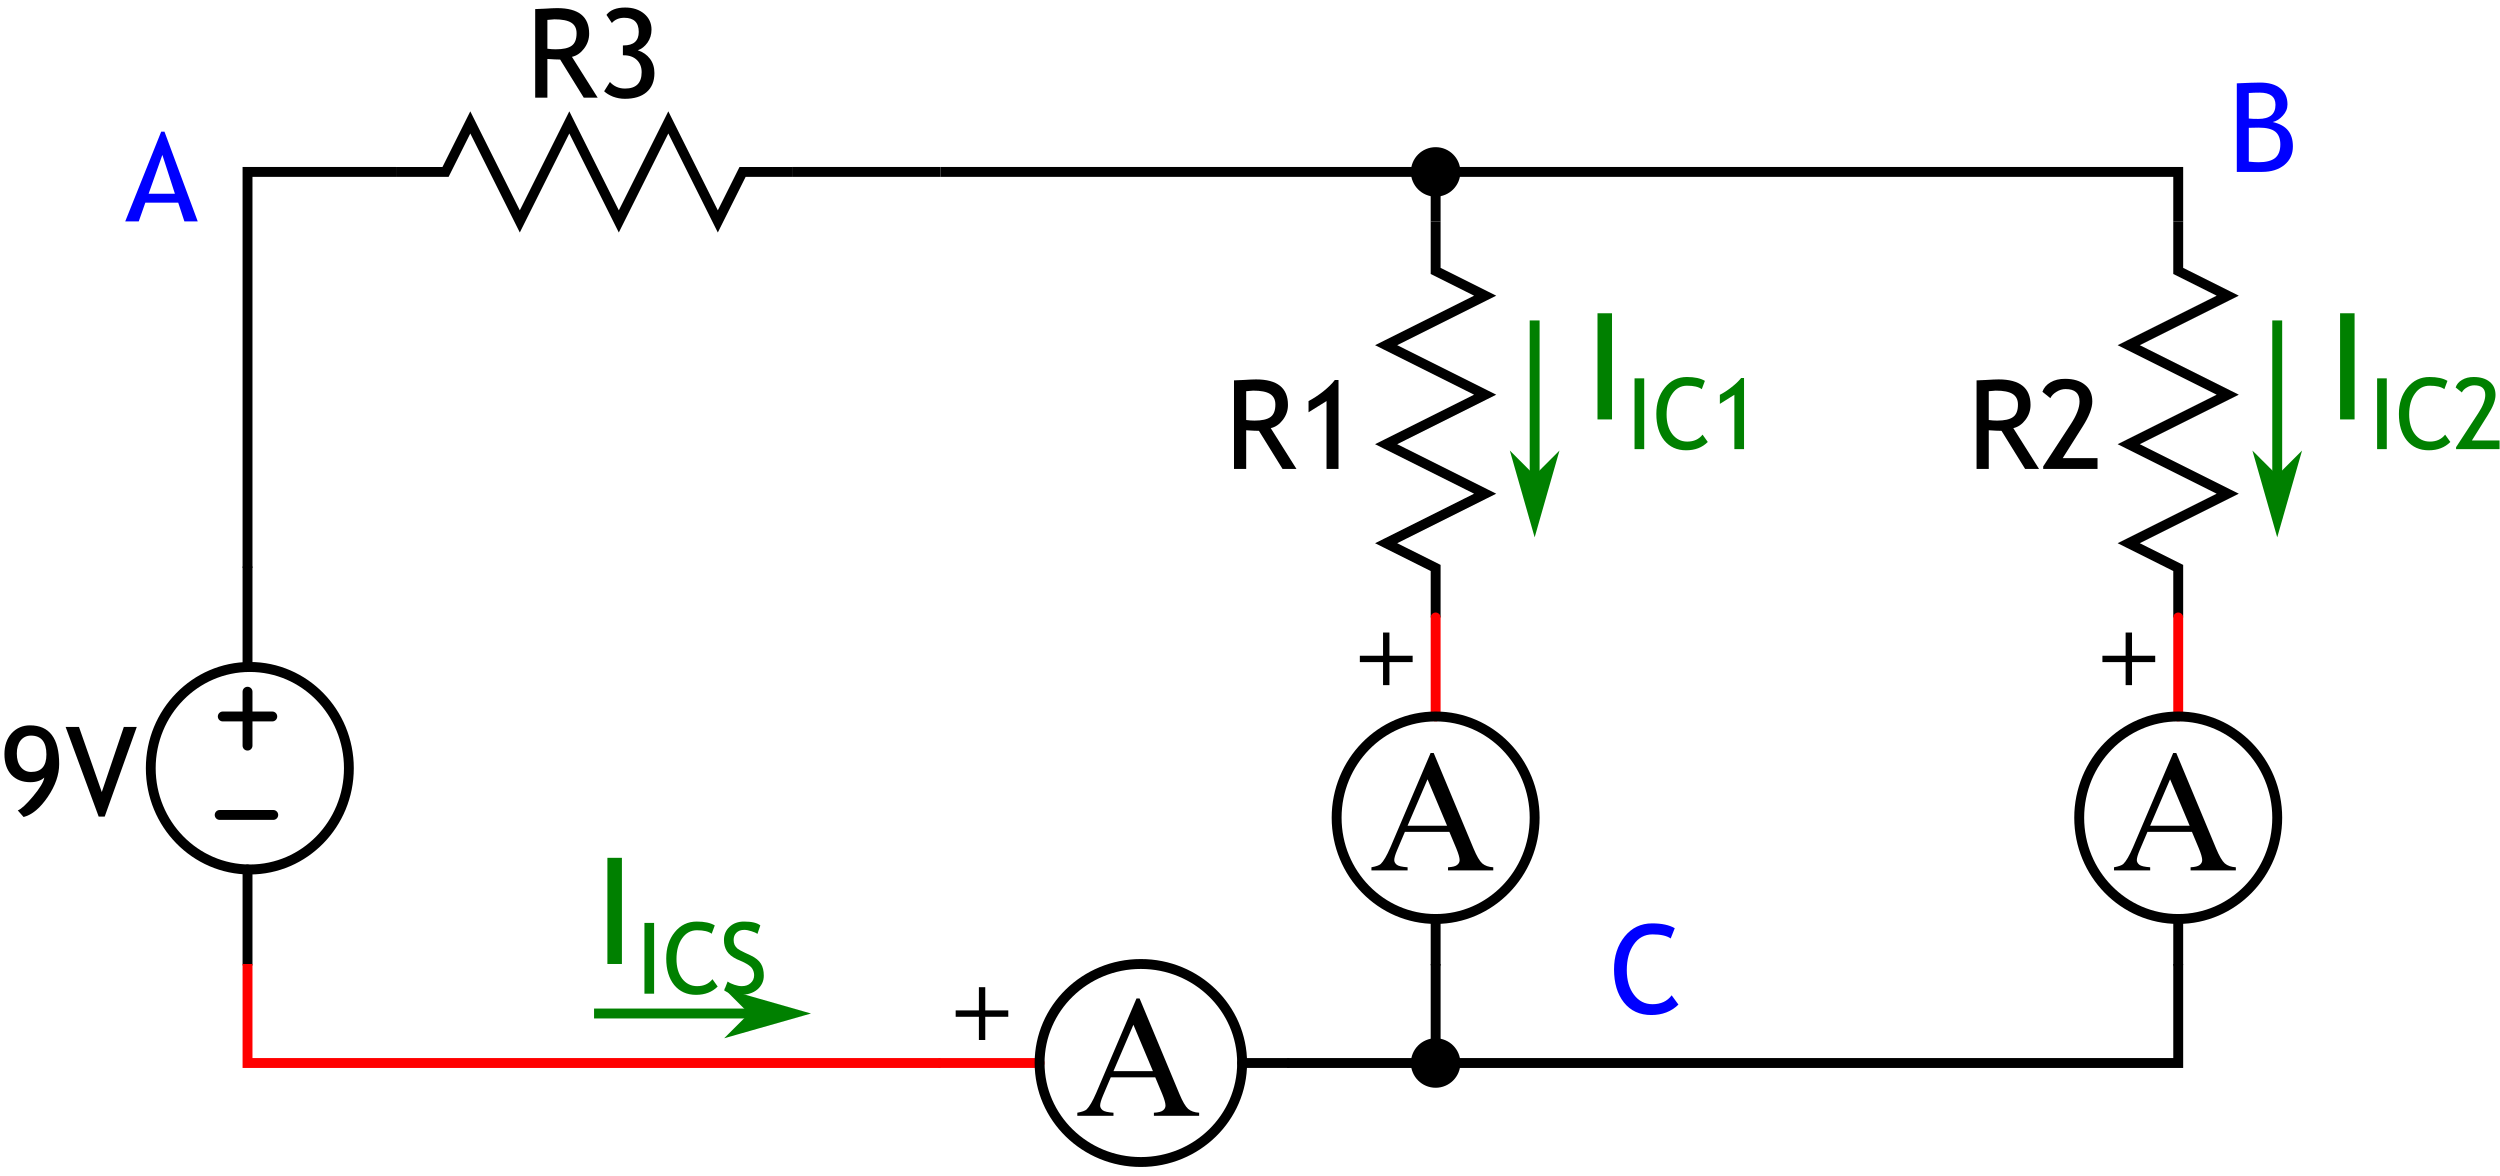 <?xml version="1.0" encoding="UTF-8"?>
<svg xmlns="http://www.w3.org/2000/svg" xmlns:xlink="http://www.w3.org/1999/xlink" width="202pt" height="95pt" viewBox="0 0 202 95" version="1.2">
<defs>
<g>
<symbol overflow="visible" id="glyph0-0">
<path style="stroke:none;" d="M 0.625 -1.703 L 0.625 -5.453 L 4.375 -5.453 L 4.375 -1.703 Z M 1.25 -2.328 L 3.75 -2.328 L 3.75 -4.828 L 1.25 -4.828 Z M 1.25 -2.328 "/>
</symbol>
<symbol overflow="visible" id="glyph0-1">
<path style="stroke:none;" d="M 1.906 0.125 L 1.438 -0.406 C 1.719 -0.52 2.129 -0.898 2.672 -1.547 C 3.223 -2.203 3.523 -2.707 3.578 -3.062 C 3.305 -2.812 2.93 -2.688 2.453 -2.688 C 1.816 -2.688 1.305 -2.883 0.922 -3.281 C 0.547 -3.688 0.359 -4.242 0.359 -4.953 C 0.359 -5.648 0.551 -6.211 0.938 -6.641 C 1.332 -7.066 1.828 -7.281 2.422 -7.281 C 3.992 -7.281 4.781 -6.238 4.781 -4.156 C 4.781 -3.289 4.473 -2.406 3.859 -1.5 C 3.242 -0.594 2.594 -0.051 1.906 0.125 Z M 3.75 -4.922 C 3.75 -5.941 3.332 -6.453 2.5 -6.453 C 2.145 -6.453 1.863 -6.316 1.656 -6.047 C 1.457 -5.785 1.359 -5.438 1.359 -5 C 1.359 -4.551 1.461 -4.191 1.672 -3.922 C 1.891 -3.648 2.172 -3.516 2.516 -3.516 C 3.336 -3.516 3.75 -3.984 3.75 -4.922 Z M 3.75 -4.922 "/>
</symbol>
<symbol overflow="visible" id="glyph0-2">
<path style="stroke:none;" d="M 3.219 0.094 L 2.734 0.094 L 0.062 -7.156 L 1.141 -7.156 L 2.984 -1.891 L 4.766 -7.156 L 5.812 -7.156 Z M 3.219 0.094 "/>
</symbol>
<symbol overflow="visible" id="glyph0-3">
<path style="stroke:none;" d="M 4.797 0 L 4.297 -1.516 L 1.641 -1.516 L 1.109 0 L 0.016 0 L 2.922 -7.25 L 3.188 -7.25 L 5.875 0 Z M 3.016 -5.375 L 1.906 -2.234 L 4.031 -2.234 Z M 3.016 -5.375 "/>
</symbol>
<symbol overflow="visible" id="glyph0-4">
<path style="stroke:none;" d="M 2.781 0 L 0.734 0 L 0.734 -7.156 C 1.598 -7.195 2.223 -7.219 2.609 -7.219 C 3.316 -7.219 3.863 -7.062 4.25 -6.75 C 4.633 -6.445 4.828 -6.016 4.828 -5.453 C 4.828 -5.117 4.703 -4.816 4.453 -4.547 C 4.211 -4.273 3.941 -4.102 3.641 -4.031 C 4.211 -3.895 4.625 -3.664 4.875 -3.344 C 5.133 -3.031 5.266 -2.602 5.266 -2.062 C 5.266 -1.438 5.035 -0.938 4.578 -0.562 C 4.117 -0.188 3.52 0 2.781 0 Z M 1.703 -6.375 L 1.703 -4.312 C 1.91 -4.289 2.164 -4.281 2.469 -4.281 C 3.395 -4.281 3.859 -4.66 3.859 -5.422 C 3.859 -6.078 3.43 -6.406 2.578 -6.406 C 2.254 -6.406 1.961 -6.395 1.703 -6.375 Z M 1.703 -3.562 L 1.703 -0.828 C 2.047 -0.797 2.305 -0.781 2.484 -0.781 C 3.098 -0.781 3.547 -0.895 3.828 -1.125 C 4.109 -1.352 4.25 -1.719 4.25 -2.219 C 4.25 -2.688 4.113 -3.031 3.844 -3.25 C 3.57 -3.469 3.125 -3.578 2.5 -3.578 Z M 1.703 -3.562 "/>
</symbol>
<symbol overflow="visible" id="glyph0-5">
<path style="stroke:none;" d="M 5.297 -6.891 L 4.969 -6.062 C 4.656 -6.281 4.164 -6.391 3.5 -6.391 C 2.863 -6.391 2.359 -6.117 1.984 -5.578 C 1.609 -5.047 1.422 -4.352 1.422 -3.5 C 1.422 -2.688 1.613 -2.023 2 -1.516 C 2.383 -1.004 2.883 -0.75 3.5 -0.75 C 4.176 -0.75 4.691 -0.988 5.047 -1.469 L 5.594 -0.719 C 5.02 -0.156 4.289 0.125 3.406 0.125 C 2.469 0.125 1.727 -0.211 1.188 -0.891 C 0.656 -1.566 0.391 -2.457 0.391 -3.562 C 0.391 -4.625 0.676 -5.508 1.25 -6.219 C 1.82 -6.926 2.562 -7.281 3.469 -7.281 C 4.25 -7.281 4.859 -7.148 5.297 -6.891 Z M 5.297 -6.891 "/>
</symbol>
<symbol overflow="visible" id="glyph0-6">
<path style="stroke:none;" d="M 4.703 0 L 2.797 -3.078 C 2.578 -3.078 2.234 -3.094 1.766 -3.125 L 1.766 0 L 0.781 0 L 0.781 -7.156 C 0.812 -7.156 1.062 -7.164 1.531 -7.188 C 2.008 -7.219 2.352 -7.234 2.562 -7.234 C 4.281 -7.234 5.141 -6.547 5.141 -5.172 C 5.141 -4.723 5 -4.316 4.719 -3.953 C 4.445 -3.598 4.125 -3.379 3.75 -3.297 L 5.828 0 Z M 1.766 -6.281 L 1.766 -3.953 C 1.992 -3.922 2.219 -3.906 2.438 -3.906 C 3.031 -3.906 3.457 -4 3.719 -4.188 C 3.988 -4.375 4.125 -4.711 4.125 -5.203 C 4.125 -5.598 3.977 -5.883 3.688 -6.062 C 3.406 -6.238 2.953 -6.328 2.328 -6.328 C 2.234 -6.328 2.047 -6.312 1.766 -6.281 Z M 1.766 -6.281 "/>
</symbol>
<symbol overflow="visible" id="glyph0-7">
<path style="stroke:none;" d="M 2.438 0 L 2.438 -5.484 L 0.984 -4.578 L 0.984 -5.484 C 1.348 -5.672 1.738 -5.926 2.156 -6.25 C 2.57 -6.582 2.891 -6.895 3.109 -7.188 L 3.406 -7.188 L 3.406 0 Z M 2.438 0 "/>
</symbol>
<symbol overflow="visible" id="glyph0-8">
<path style="stroke:none;" d="M 0.531 -0.516 L 1 -1.266 C 1.32 -0.91 1.727 -0.734 2.219 -0.734 C 3.113 -0.734 3.562 -1.176 3.562 -2.062 C 3.562 -2.469 3.43 -2.797 3.172 -3.047 C 2.91 -3.297 2.562 -3.422 2.125 -3.422 L 2.047 -3.422 L 2.047 -4.219 L 2.094 -4.219 C 2.914 -4.219 3.328 -4.582 3.328 -5.312 C 3.328 -6.07 2.938 -6.453 2.156 -6.453 C 1.738 -6.453 1.406 -6.312 1.156 -6.031 L 0.719 -6.688 C 1.02 -7.082 1.523 -7.281 2.234 -7.281 C 2.859 -7.281 3.367 -7.113 3.766 -6.781 C 4.16 -6.445 4.359 -6.02 4.359 -5.5 C 4.359 -5.102 4.25 -4.75 4.031 -4.438 C 3.812 -4.133 3.551 -3.93 3.25 -3.828 C 3.664 -3.691 3.992 -3.461 4.234 -3.141 C 4.473 -2.828 4.594 -2.441 4.594 -1.984 C 4.594 -1.316 4.379 -0.801 3.953 -0.438 C 3.535 -0.082 2.953 0.094 2.203 0.094 C 1.879 0.094 1.562 0.035 1.25 -0.078 C 0.945 -0.203 0.707 -0.348 0.531 -0.516 Z M 0.531 -0.516 "/>
</symbol>
<symbol overflow="visible" id="glyph0-9">
<path style="stroke:none;" d="M 0.344 0 L 0.344 -0.203 L 2.578 -3.625 C 3.047 -4.344 3.281 -4.953 3.281 -5.453 C 3.281 -6.117 2.906 -6.453 2.156 -6.453 C 1.895 -6.453 1.648 -6.379 1.422 -6.234 C 1.191 -6.098 1.023 -5.926 0.922 -5.719 L 0.281 -6.234 C 0.395 -6.555 0.613 -6.812 0.938 -7 C 1.258 -7.188 1.648 -7.281 2.109 -7.281 C 2.797 -7.281 3.332 -7.117 3.719 -6.797 C 4.113 -6.484 4.312 -6.035 4.312 -5.453 C 4.312 -4.922 4.051 -4.242 3.531 -3.422 L 1.922 -0.875 L 4.734 -0.875 L 4.734 0 Z M 0.344 0 "/>
</symbol>
<symbol overflow="visible" id="glyph1-0">
<path style="stroke:none;" d="M 1.938 0 L 1.938 -8.75 L 8.938 -8.75 L 8.938 0 Z M 2.156 -0.219 L 8.719 -0.219 L 8.719 -8.531 L 2.156 -8.531 Z M 2.156 -0.219 "/>
</symbol>
<symbol overflow="visible" id="glyph1-1">
<path style="stroke:none;" d="M 6.406 -3.109 L 2.812 -3.109 L 2.188 -1.641 C 2.031 -1.273 1.953 -1.004 1.953 -0.828 C 1.953 -0.691 2.02 -0.566 2.156 -0.453 C 2.289 -0.348 2.582 -0.281 3.031 -0.25 L 3.031 0 L 0.109 0 L 0.109 -0.25 C 0.492 -0.32 0.742 -0.41 0.859 -0.516 C 1.086 -0.734 1.348 -1.18 1.641 -1.859 L 4.891 -9.484 L 5.141 -9.484 L 8.359 -1.766 C 8.617 -1.148 8.852 -0.75 9.062 -0.562 C 9.281 -0.375 9.578 -0.27 9.953 -0.25 L 9.953 0 L 6.297 0 L 6.297 -0.25 C 6.66 -0.27 6.906 -0.332 7.031 -0.438 C 7.164 -0.539 7.234 -0.672 7.234 -0.828 C 7.234 -1.023 7.145 -1.336 6.969 -1.766 Z M 6.219 -3.609 L 4.641 -7.359 L 3.031 -3.609 Z M 6.219 -3.609 "/>
</symbol>
<symbol overflow="visible" id="glyph2-0">
<path style="stroke:none;" d="M 1.109 0 L 1.109 -5 L 5.109 -5 L 5.109 0 Z M 1.234 -0.125 L 4.984 -0.125 L 4.984 -4.875 L 1.234 -4.875 Z M 1.234 -0.125 "/>
</symbol>
<symbol overflow="visible" id="glyph2-1">
<path style="stroke:none;" d="M 0.156 -2.906 L 2.031 -2.906 L 2.031 -4.781 L 2.547 -4.781 L 2.547 -2.906 L 4.422 -2.906 L 4.422 -2.391 L 2.547 -2.391 L 2.547 -0.531 L 2.031 -0.531 L 2.031 -2.391 L 0.156 -2.391 Z M 0.156 -2.906 "/>
</symbol>
<symbol overflow="visible" id="glyph3-0">
<path style="stroke:none;" d="M 0 1.109 L -5 1.109 L -5 5.109 L 0 5.109 Z M -0.125 1.234 L -0.125 4.984 L -4.875 4.984 L -4.875 1.234 Z M -0.125 1.234 "/>
</symbol>
<symbol overflow="visible" id="glyph3-1">
<path style="stroke:none;" d="M -2.906 0.156 L -2.906 2.031 L -4.781 2.031 L -4.781 2.547 L -2.906 2.547 L -2.906 4.422 L -2.391 4.422 L -2.391 2.547 L -0.531 2.547 L -0.531 2.031 L -2.391 2.031 L -2.391 0.156 Z M -2.906 0.156 "/>
</symbol>
<symbol overflow="visible" id="glyph4-0">
<path style="stroke:none;" d="M 0.75 -2.047 L 0.75 -6.547 L 5.25 -6.547 L 5.25 -2.047 Z M 1.5 -2.797 L 4.5 -2.797 L 4.5 -5.797 L 1.5 -5.797 Z M 1.5 -2.797 "/>
</symbol>
<symbol overflow="visible" id="glyph4-1">
<path style="stroke:none;" d="M 1.078 0 L 1.078 -8.578 L 2.25 -8.578 L 2.25 0 Z M 1.078 0 "/>
</symbol>
<symbol overflow="visible" id="glyph5-0">
<path style="stroke:none;" d="M 0.5 -1.375 L 0.5 -4.375 L 3.5 -4.375 L 3.5 -1.375 Z M 1 -1.875 L 3 -1.875 L 3 -3.875 L 1 -3.875 Z M 1 -1.875 "/>
</symbol>
<symbol overflow="visible" id="glyph5-1">
<path style="stroke:none;" d="M 0.719 0 L 0.719 -5.719 L 1.5 -5.719 L 1.5 0 Z M 0.719 0 "/>
</symbol>
<symbol overflow="visible" id="glyph5-2">
<path style="stroke:none;" d="M 4.234 -5.516 L 3.984 -4.844 C 3.734 -5.031 3.336 -5.125 2.797 -5.125 C 2.297 -5.125 1.895 -4.906 1.594 -4.469 C 1.289 -4.039 1.141 -3.484 1.141 -2.797 C 1.141 -2.148 1.289 -1.625 1.594 -1.219 C 1.906 -0.812 2.312 -0.609 2.812 -0.609 C 3.344 -0.609 3.754 -0.797 4.047 -1.172 L 4.469 -0.578 C 4.02 -0.129 3.438 0.094 2.719 0.094 C 1.977 0.094 1.391 -0.172 0.953 -0.703 C 0.523 -1.242 0.312 -1.957 0.312 -2.844 C 0.312 -3.695 0.539 -4.406 1 -4.969 C 1.457 -5.539 2.051 -5.828 2.781 -5.828 C 3.406 -5.828 3.891 -5.723 4.234 -5.516 Z M 4.234 -5.516 "/>
</symbol>
<symbol overflow="visible" id="glyph5-3">
<path style="stroke:none;" d="M 0.328 -0.266 L 0.609 -0.984 C 0.754 -0.879 0.938 -0.789 1.156 -0.719 C 1.375 -0.645 1.57 -0.609 1.75 -0.609 C 2.051 -0.609 2.289 -0.691 2.469 -0.859 C 2.656 -1.023 2.75 -1.238 2.75 -1.5 C 2.75 -1.688 2.695 -1.863 2.594 -2.031 C 2.5 -2.195 2.242 -2.379 1.828 -2.578 L 1.359 -2.781 C 0.973 -2.969 0.703 -3.188 0.547 -3.438 C 0.391 -3.688 0.312 -3.988 0.312 -4.344 C 0.312 -4.77 0.461 -5.125 0.766 -5.406 C 1.066 -5.688 1.457 -5.828 1.938 -5.828 C 2.562 -5.828 3 -5.723 3.25 -5.516 L 3.016 -4.828 C 2.91 -4.91 2.75 -4.984 2.531 -5.047 C 2.32 -5.117 2.129 -5.156 1.953 -5.156 C 1.68 -5.156 1.469 -5.078 1.312 -4.922 C 1.164 -4.773 1.094 -4.582 1.094 -4.344 C 1.094 -4.195 1.117 -4.062 1.172 -3.938 C 1.234 -3.82 1.312 -3.723 1.406 -3.641 C 1.5 -3.566 1.695 -3.457 2 -3.312 L 2.469 -3.094 C 2.863 -2.906 3.141 -2.68 3.297 -2.422 C 3.453 -2.172 3.531 -1.848 3.531 -1.453 C 3.531 -1.016 3.359 -0.645 3.016 -0.344 C 2.672 -0.051 2.207 0.094 1.625 0.094 C 1.125 0.094 0.691 -0.023 0.328 -0.266 Z M 0.328 -0.266 "/>
</symbol>
<symbol overflow="visible" id="glyph5-4">
<path style="stroke:none;" d="M 1.953 0 L 1.953 -4.391 L 0.781 -3.656 L 0.781 -4.391 C 1.07 -4.535 1.383 -4.738 1.719 -5 C 2.051 -5.258 2.312 -5.508 2.5 -5.75 L 2.734 -5.75 L 2.734 0 Z M 1.953 0 "/>
</symbol>
<symbol overflow="visible" id="glyph5-5">
<path style="stroke:none;" d="M 0.266 0 L 0.266 -0.156 L 2.062 -2.906 C 2.438 -3.477 2.625 -3.969 2.625 -4.375 C 2.625 -4.895 2.328 -5.156 1.734 -5.156 C 1.523 -5.156 1.328 -5.098 1.141 -4.984 C 0.953 -4.879 0.816 -4.742 0.734 -4.578 L 0.234 -4.984 C 0.316 -5.242 0.488 -5.445 0.75 -5.594 C 1.008 -5.75 1.32 -5.828 1.688 -5.828 C 2.238 -5.828 2.672 -5.695 2.984 -5.438 C 3.297 -5.188 3.453 -4.832 3.453 -4.375 C 3.453 -3.938 3.242 -3.395 2.828 -2.75 L 1.547 -0.703 L 3.781 -0.703 L 3.781 0 Z M 0.266 0 "/>
</symbol>
</g>
<clipPath id="clip1">
  <rect width="202" height="95"/>
</clipPath>
<g id="surface4" clip-path="url(#clip1)">
<g style="fill:rgb(0%,0%,0%);fill-opacity:1;">
  <use xlink:href="#glyph0-1" x="0" y="65.89"/>
  <use xlink:href="#glyph0-2" x="5.24" y="65.89"/>
</g>
<path style="fill:none;stroke-width:0.8;stroke-linecap:butt;stroke-linejoin:miter;stroke:rgb(0%,0%,0%);stroke-opacity:1;stroke-miterlimit:4;" d="M 400 441.891 L 400 409.891 L 412 409.891 " transform="matrix(1,0,0,1,-380,-396)"/>
<g style="fill:rgb(0%,0%,100%);fill-opacity:1;">
  <use xlink:href="#glyph0-3" x="10.102" y="17.89"/>
</g>
<g style="fill:rgb(0%,0%,100%);fill-opacity:1;">
  <use xlink:href="#glyph0-4" x="180" y="13.89"/>
</g>
<g style="fill:rgb(0%,0%,100%);fill-opacity:1;">
  <use xlink:href="#glyph0-5" x="130.023" y="81.89"/>
</g>
<path style="fill:none;stroke-width:0.8;stroke-linecap:round;stroke-linejoin:round;stroke:rgb(0%,0%,0%);stroke-opacity:1;stroke-miterlimit:4;" d="M 402 453.891 L 398 453.891 " transform="matrix(1,0,0,1,-380,-396)"/>
<path style="fill:none;stroke-width:0.8;stroke-linecap:round;stroke-linejoin:round;stroke:rgb(0%,0%,0%);stroke-opacity:1;stroke-miterlimit:4;" d="M 400 456.246 L 400 451.891 " transform="matrix(1,0,0,1,-380,-396)"/>
<path style="fill:none;stroke-width:0.8;stroke-linecap:round;stroke-linejoin:round;stroke:rgb(0%,0%,0%);stroke-opacity:1;stroke-miterlimit:4;" d="M 397.75 461.848 L 402.078 461.848 " transform="matrix(1,0,0,1,-380,-396)"/>
<path style="fill:none;stroke-width:0.807;stroke-linecap:round;stroke-linejoin:round;stroke:rgb(0%,0%,0%);stroke-opacity:1;stroke-miterlimit:4;" d="M 414.827 458.07 C 414.827 462.59 411.185 466.254 406.693 466.254 C 402.201 466.254 398.559 462.59 398.559 458.07 C 398.559 453.555 402.201 449.891 406.693 449.891 C 411.185 449.891 414.827 453.555 414.827 458.07 Z M 414.827 458.07 " transform="matrix(0.984,0,0,1,-380,-396)"/>
<path style="fill:none;stroke-width:0.8;stroke-linecap:round;stroke-linejoin:round;stroke:rgb(0%,0%,0%);stroke-opacity:1;stroke-miterlimit:4;" d="M 400 441.891 L 400 449.891 " transform="matrix(1,0,0,1,-380,-396)"/>
<path style="fill:none;stroke-width:0.8;stroke-linecap:round;stroke-linejoin:round;stroke:rgb(0%,0%,0%);stroke-opacity:1;stroke-miterlimit:4;" d="M 400 466.254 L 400 473.891 " transform="matrix(1,0,0,1,-380,-396)"/>
<g style="fill:rgb(0%,0%,0%);fill-opacity:1;">
  <use xlink:href="#glyph0-6" x="98.926" y="37.89"/>
  <use xlink:href="#glyph0-7" x="104.746" y="37.89"/>
</g>
<path style="fill:none;stroke-width:0.8;stroke-linecap:butt;stroke-linejoin:miter;stroke:rgb(0%,0%,0%);stroke-opacity:1;stroke-miterlimit:4;" d="M 496 413.891 L 496 417.891 L 500 419.891 L 492 423.891 L 500 427.891 L 492 431.891 L 500 435.891 L 492 439.891 L 496 441.891 L 496 445.891 " transform="matrix(1,0,0,1,-380,-396)"/>
<g style="fill:rgb(0%,0%,0%);fill-opacity:1;">
  <use xlink:href="#glyph0-6" x="42.463" y="7.89"/>
  <use xlink:href="#glyph0-8" x="48.283" y="7.89"/>
</g>
<path style="fill:none;stroke-width:0.8;stroke-linecap:butt;stroke-linejoin:miter;stroke:rgb(0%,0%,0%);stroke-opacity:1;stroke-miterlimit:4;" d="M 444 409.891 L 440 409.891 L 438 413.891 L 434 405.891 L 430 413.891 L 426 405.891 L 422 413.891 L 418 405.891 L 416 409.891 L 412 409.891 " transform="matrix(1,0,0,1,-380,-396)"/>
<g style="fill:rgb(0%,0%,0%);fill-opacity:1;">
  <use xlink:href="#glyph0-6" x="158.926" y="37.89"/>
  <use xlink:href="#glyph0-9" x="164.746" y="37.89"/>
</g>
<path style="fill:none;stroke-width:0.8;stroke-linecap:butt;stroke-linejoin:miter;stroke:rgb(0%,0%,0%);stroke-opacity:1;stroke-miterlimit:4;" d="M 556 413.891 L 556 417.891 L 560 419.891 L 552 423.891 L 560 427.891 L 552 431.891 L 560 435.891 L 552 439.891 L 556 441.891 L 556 445.891 " transform="matrix(1,0,0,1,-380,-396)"/>
<path style="fill:none;stroke-width:0.8;stroke-linecap:butt;stroke-linejoin:miter;stroke:rgb(0%,0%,0%);stroke-opacity:1;stroke-miterlimit:4;" d="M 496 481.891 L 556 481.891 L 556 473.891 " transform="matrix(1,0,0,1,-380,-396)"/>
<path style=" stroke:none;fill-rule:nonzero;fill:rgb(0%,0%,0%);fill-opacity:1;" d="M 118 85.891 C 118 86.996 117.105 87.891 116 87.891 C 114.895 87.891 114 86.996 114 85.891 C 114 84.785 114.895 83.891 116 83.891 C 117.105 83.891 118 84.785 118 85.891 Z M 118 85.891 "/>
<path style="fill:none;stroke-width:0.8;stroke-linecap:round;stroke-linejoin:round;stroke:rgb(100%,0%,0%);stroke-opacity:1;stroke-miterlimit:4;" d="M 556 445.891 L 556 453.891 " transform="matrix(1,0,0,1,-380,-396)"/>
<path style="fill:none;stroke-width:0.8;stroke-linecap:round;stroke-linejoin:round;stroke:rgb(0%,0%,0%);stroke-opacity:1;stroke-miterlimit:4;" d="M 564 462.07 C 564 466.59 560.418 470.254 556 470.254 C 551.582 470.254 548 466.59 548 462.07 C 548 457.555 551.582 453.891 556 453.891 C 560.418 453.891 564 457.555 564 462.07 Z M 564 462.07 " transform="matrix(1,0,0,1,-380,-396)"/>
<path style="fill:none;stroke-width:0.8;stroke-linecap:round;stroke-linejoin:round;stroke:rgb(0%,0%,0%);stroke-opacity:1;stroke-miterlimit:4;" d="M 556 470.254 L 556 473.891 " transform="matrix(1,0,0,1,-380,-396)"/>
<g style="fill:rgb(0%,0%,0%);fill-opacity:1;">
  <use xlink:href="#glyph1-1" x="170.703" y="70.326"/>
</g>
<g style="fill:rgb(0%,0%,0%);fill-opacity:1;">
  <use xlink:href="#glyph2-1" x="169.719" y="55.89"/>
</g>
<path style="fill:none;stroke-width:0.8;stroke-linecap:round;stroke-linejoin:round;stroke:rgb(100%,0%,0%);stroke-opacity:1;stroke-miterlimit:4;" d="M 456 481.891 L 464 481.891 " transform="matrix(1,0,0,1,-380,-396)"/>
<path style="fill:none;stroke-width:0.8;stroke-linecap:round;stroke-linejoin:round;stroke:rgb(0%,0%,0%);stroke-opacity:1;stroke-miterlimit:4;" d="M 489.891 472.18 C 489.891 476.699 486.309 480.363 481.891 480.363 C 477.473 480.363 473.891 476.699 473.891 472.18 C 473.891 467.664 477.473 464 481.891 464 C 486.309 464 489.891 467.664 489.891 472.18 Z M 489.891 472.18 " transform="matrix(0,1,1,0,-380,-396)"/>
<path style="fill:none;stroke-width:0.8;stroke-linecap:round;stroke-linejoin:round;stroke:rgb(0%,0%,0%);stroke-opacity:1;stroke-miterlimit:4;" d="M 480.363 481.891 L 484 481.891 " transform="matrix(1,0,0,1,-380,-396)"/>
<g style="fill:rgb(0%,0%,0%);fill-opacity:1;">
  <use xlink:href="#glyph1-1" x="86.938" y="90.158"/>
</g>
<g style="fill:rgb(0%,0%,0%);fill-opacity:1;">
  <use xlink:href="#glyph3-1" x="82" y="79.609"/>
</g>
<path style="fill:none;stroke-width:0.8;stroke-linecap:butt;stroke-linejoin:miter;stroke:rgb(0%,0%,0%);stroke-opacity:1;stroke-miterlimit:4;" d="M 456 409.891 L 556 409.891 L 556 413.891 " transform="matrix(1,0,0,1,-380,-396)"/>
<path style="fill:none;stroke-width:0.8;stroke-linecap:butt;stroke-linejoin:miter;stroke:rgb(0%,0%,0%);stroke-opacity:1;stroke-miterlimit:4;" d="M 496 413.891 L 496 409.891 " transform="matrix(1,0,0,1,-380,-396)"/>
<path style="fill:none;stroke-width:0.8;stroke-linecap:round;stroke-linejoin:round;stroke:rgb(100%,0%,0%);stroke-opacity:1;stroke-miterlimit:4;" d="M 496 445.891 L 496 453.891 " transform="matrix(1,0,0,1,-380,-396)"/>
<path style="fill:none;stroke-width:0.8;stroke-linecap:round;stroke-linejoin:round;stroke:rgb(0%,0%,0%);stroke-opacity:1;stroke-miterlimit:4;" d="M 504 462.07 C 504 466.59 500.418 470.254 496 470.254 C 491.582 470.254 488 466.59 488 462.07 C 488 457.555 491.582 453.891 496 453.891 C 500.418 453.891 504 457.555 504 462.07 Z M 504 462.07 " transform="matrix(1,0,0,1,-380,-396)"/>
<path style="fill:none;stroke-width:0.8;stroke-linecap:round;stroke-linejoin:round;stroke:rgb(0%,0%,0%);stroke-opacity:1;stroke-miterlimit:4;" d="M 496 470.254 L 496 473.891 " transform="matrix(1,0,0,1,-380,-396)"/>
<g style="fill:rgb(0%,0%,0%);fill-opacity:1;">
  <use xlink:href="#glyph1-1" x="110.703" y="70.326"/>
</g>
<g style="fill:rgb(0%,0%,0%);fill-opacity:1;">
  <use xlink:href="#glyph2-1" x="109.719" y="55.89"/>
</g>
<path style="fill:none;stroke-width:0.8;stroke-linecap:butt;stroke-linejoin:miter;stroke:rgb(0%,0%,0%);stroke-opacity:1;stroke-miterlimit:4;" d="M 456 409.891 L 444 409.891 " transform="matrix(1,0,0,1,-380,-396)"/>
<path style="fill:none;stroke-width:0.8;stroke-linecap:butt;stroke-linejoin:miter;stroke:rgb(0%,50.195%,0%);stroke-opacity:1;stroke-miterlimit:4;" d="M 428 477.891 L 444 477.891 " transform="matrix(1,0,0,1,-380,-396)"/>
<path style="fill-rule:evenodd;fill:rgb(0%,50.195%,0%);fill-opacity:1;stroke-width:0.4;stroke-linecap:butt;stroke-linejoin:miter;stroke:rgb(0%,50.195%,0%);stroke-opacity:1;stroke-miterlimit:4;" d="M -440.801 -477.891 L -439.199 -479.488 L -444.801 -477.891 L -439.199 -476.289 Z M -440.801 -477.891 " transform="matrix(-1,0,0,-1,-380,-396)"/>
<g style="fill:rgb(0%,50.195%,0%);fill-opacity:1;">
  <use xlink:href="#glyph4-1" x="48" y="77.89"/>
</g>
<g style="fill:rgb(0%,50.195%,0%);fill-opacity:1;">
  <use xlink:href="#glyph5-1" x="51.352" y="80.29"/>
  <use xlink:href="#glyph5-2" x="53.52" y="80.29"/>
  <use xlink:href="#glyph5-3" x="58.184" y="80.29"/>
</g>
<path style="fill:none;stroke-width:0.8;stroke-linecap:butt;stroke-linejoin:miter;stroke:rgb(0%,50.195%,0%);stroke-opacity:1;stroke-miterlimit:4;" d="M 564 421.891 L 564 437.891 " transform="matrix(1,0,0,1,-380,-396)"/>
<path style="fill-rule:evenodd;fill:rgb(0%,50.195%,0%);fill-opacity:1;stroke-width:0.4;stroke-linecap:butt;stroke-linejoin:miter;stroke:rgb(0%,50.195%,0%);stroke-opacity:1;stroke-miterlimit:4;" d="M -434.691 564 L -433.09 562.398 L -438.691 564 L -433.09 565.602 Z M -434.691 564 " transform="matrix(0,-1,1,0,-380,-396)"/>
<path style="fill:none;stroke-width:0.8;stroke-linecap:butt;stroke-linejoin:miter;stroke:rgb(0%,50.195%,0%);stroke-opacity:1;stroke-miterlimit:4;" d="M 504 421.891 L 504 437.891 " transform="matrix(1,0,0,1,-380,-396)"/>
<path style="fill-rule:evenodd;fill:rgb(0%,50.195%,0%);fill-opacity:1;stroke-width:0.4;stroke-linecap:butt;stroke-linejoin:miter;stroke:rgb(0%,50.195%,0%);stroke-opacity:1;stroke-miterlimit:4;" d="M -434.691 504 L -433.09 502.398 L -438.691 504 L -433.09 505.602 Z M -434.691 504 " transform="matrix(0,-1,1,0,-380,-396)"/>
<g style="fill:rgb(0%,50.195%,0%);fill-opacity:1;">
  <use xlink:href="#glyph4-1" x="128" y="33.89"/>
</g>
<g style="fill:rgb(0%,50.195%,0%);fill-opacity:1;">
  <use xlink:href="#glyph5-1" x="131.352" y="36.29"/>
  <use xlink:href="#glyph5-2" x="133.52" y="36.29"/>
  <use xlink:href="#glyph5-4" x="138.184" y="36.29"/>
</g>
<g style="fill:rgb(0%,50.195%,0%);fill-opacity:1;">
  <use xlink:href="#glyph4-1" x="188" y="33.89"/>
</g>
<g style="fill:rgb(0%,50.195%,0%);fill-opacity:1;">
  <use xlink:href="#glyph5-1" x="191.352" y="36.29"/>
  <use xlink:href="#glyph5-2" x="193.52" y="36.29"/>
  <use xlink:href="#glyph5-5" x="198.184" y="36.29"/>
</g>
<path style="fill:none;stroke-width:0.8;stroke-linecap:butt;stroke-linejoin:miter;stroke:rgb(0%,0%,0%);stroke-opacity:1;stroke-miterlimit:4;" d="M 484 481.891 L 496 481.891 L 496 473.891 " transform="matrix(1,0,0,1,-380,-396)"/>
<path style="fill:none;stroke-width:0.8;stroke-linecap:butt;stroke-linejoin:miter;stroke:rgb(100%,0%,0%);stroke-opacity:1;stroke-miterlimit:4;" d="M 456 481.891 L 400 481.891 L 400 473.891 " transform="matrix(1,0,0,1,-380,-396)"/>
<path style=" stroke:none;fill-rule:nonzero;fill:rgb(0%,0%,0%);fill-opacity:1;" d="M 118 13.891 C 118 14.996 117.105 15.891 116 15.891 C 114.895 15.891 114 14.996 114 13.891 C 114 12.785 114.895 11.891 116 11.891 C 117.105 11.891 118 12.785 118 13.891 Z M 118 13.891 "/>
</g>
</defs>
<g id="surface1">
<use xlink:href="#surface4"/>
</g>
</svg>
